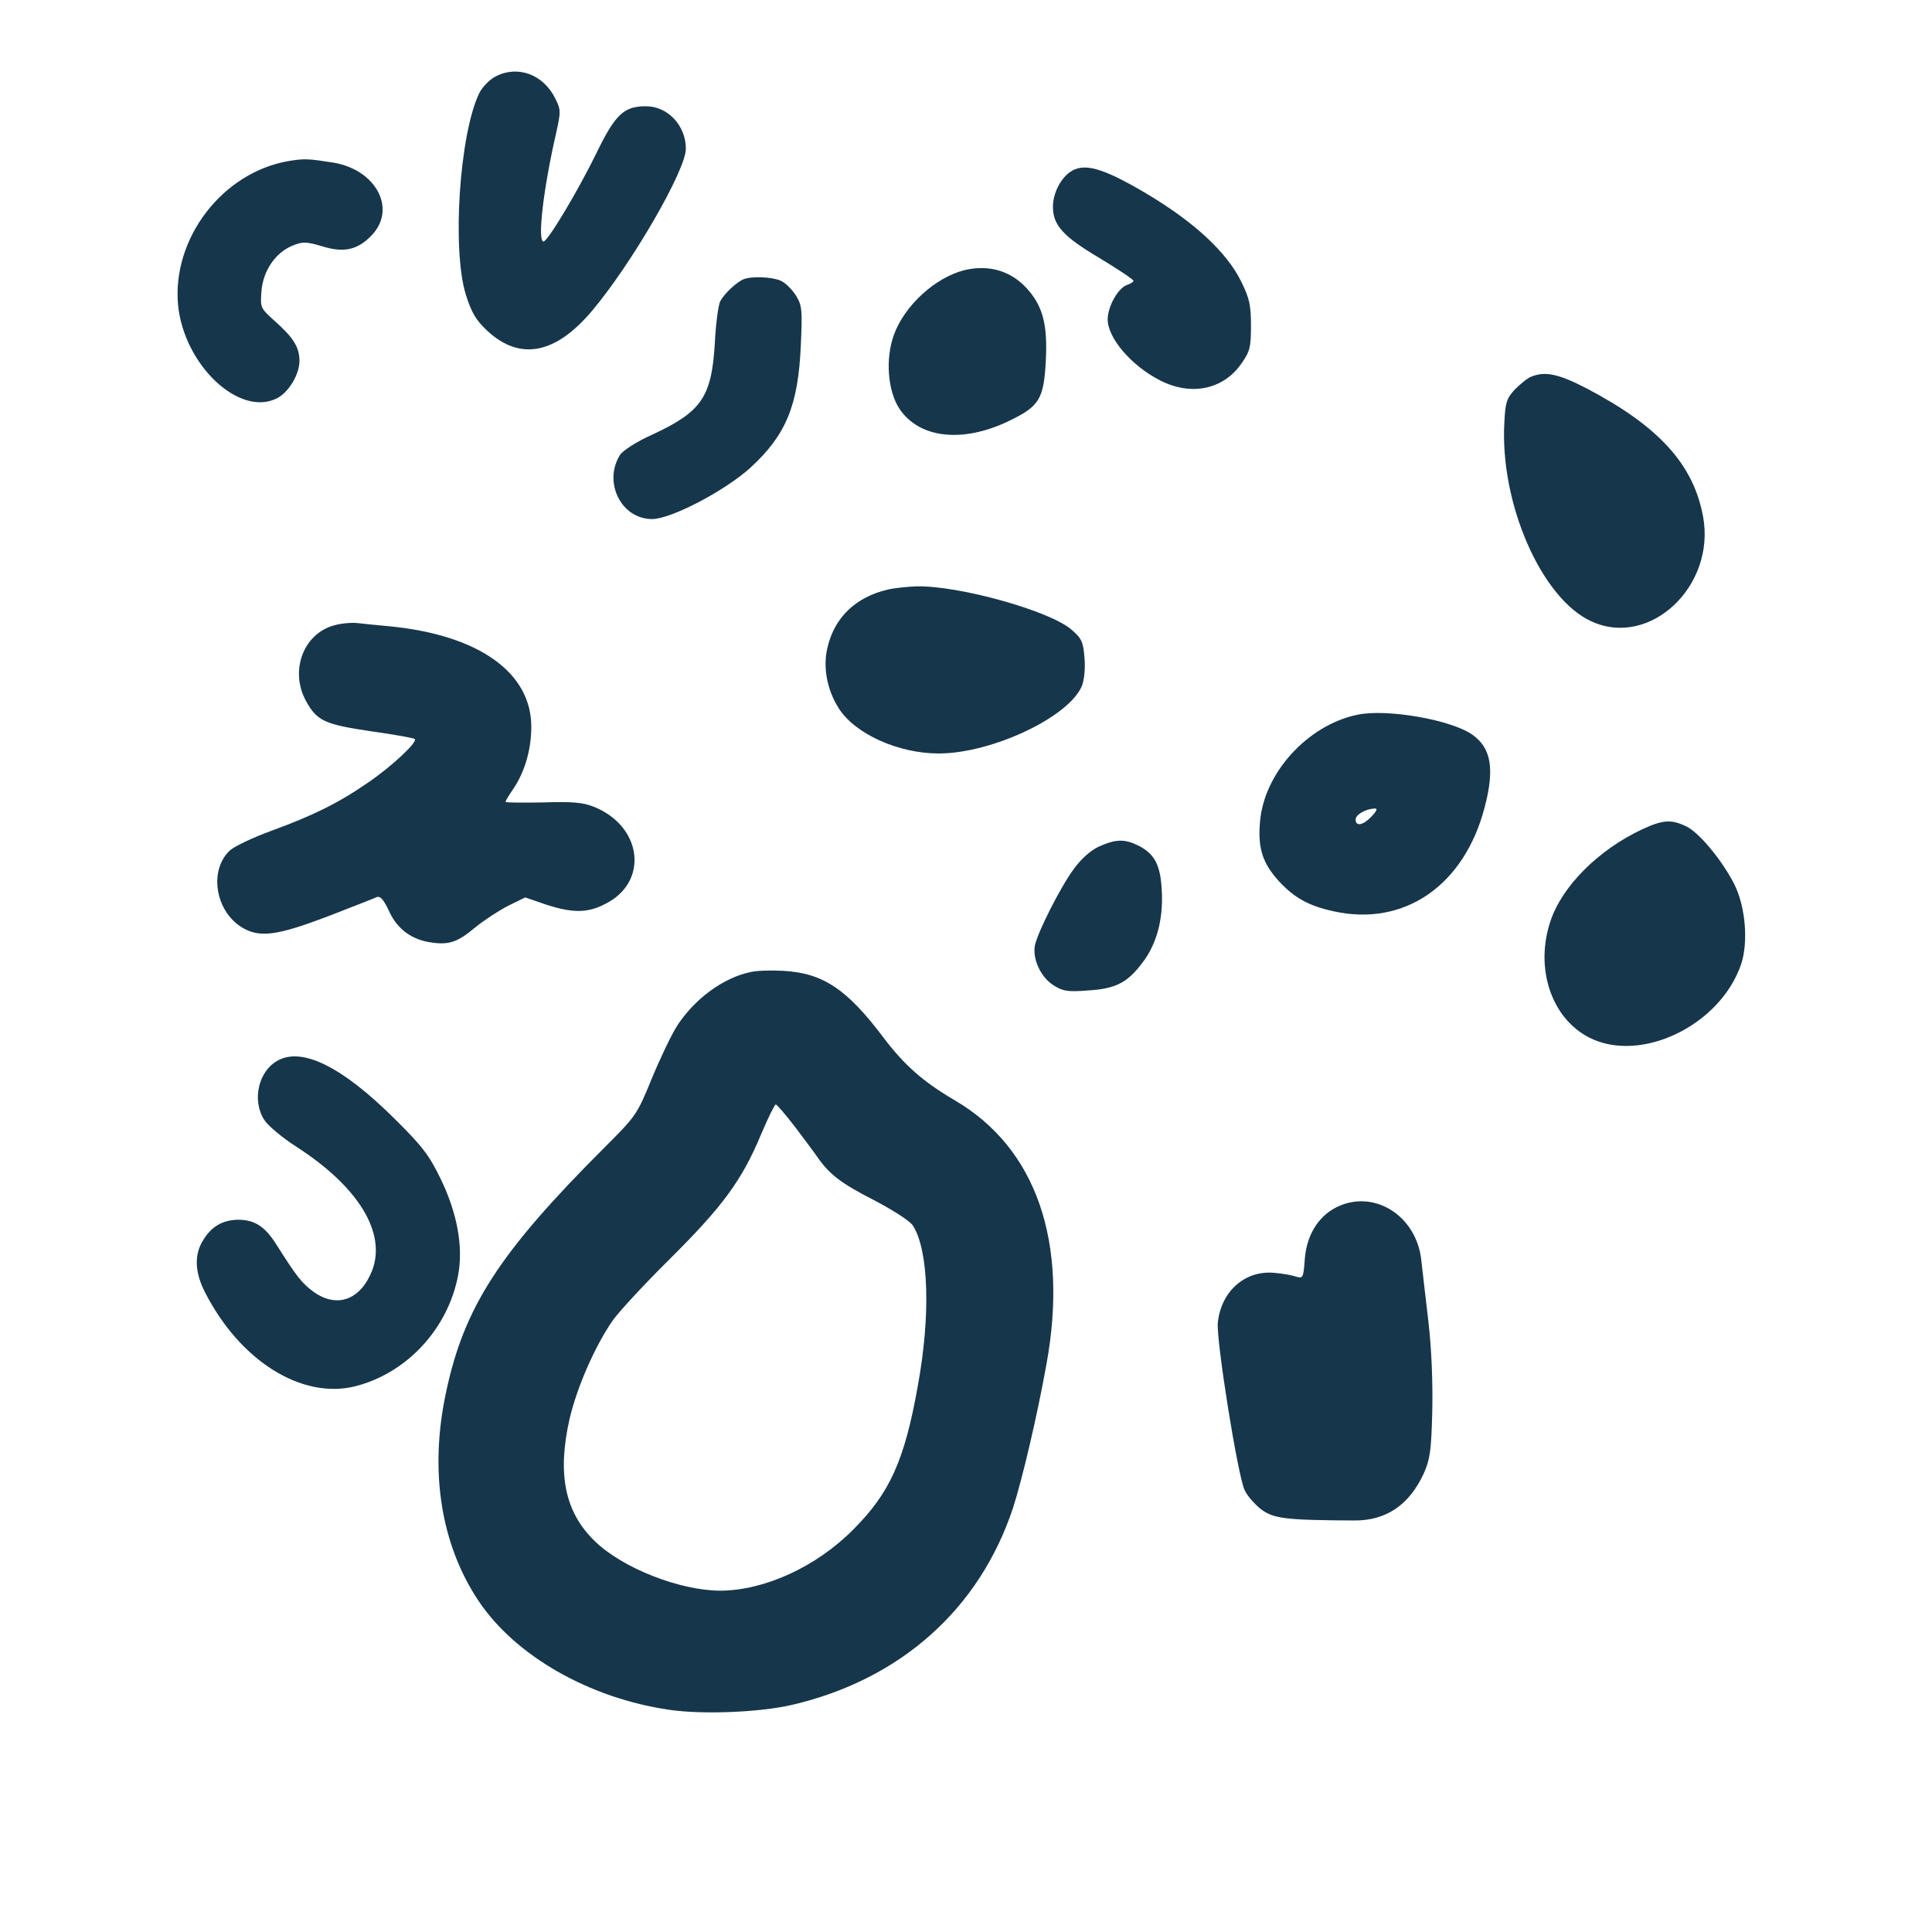 <?xml version="1.0" standalone="no"?>
<!DOCTYPE svg PUBLIC "-//W3C//DTD SVG 20010904//EN"
 "http://www.w3.org/TR/2001/REC-SVG-20010904/DTD/svg10.dtd">
<svg version="1.0" xmlns="http://www.w3.org/2000/svg"
 width="600pt" height="600pt" viewBox="0 0 600 600"
 preserveAspectRatio="xMidYMid meet">
<g transform="translate(0,600) scale(0.1,-0.1)"
fill="#16364b" stroke="none">
<path d="M1540 5763 c-20 -10 -42 -33 -52 -53 -61 -127 -85 -486 -41 -626 18
-57 32 -79 67 -112 101 -93 211 -72 324 62 122 144 292 437 292 504 0 72 -56
132 -124 132 -69 0 -95 -25 -154 -146 -56 -115 -151 -274 -164 -274 -20 0 0
167 39 336 15 68 15 73 -3 109 -37 74 -116 103 -184 68z"/>
<path d="M897 5500 c-206 -35 -363 -240 -344 -447 18 -186 190 -349 307 -290
36 18 70 74 70 116 0 43 -19 73 -79 126 -42 38 -43 40 -39 91 5 63 43 119 96
141 32 13 42 13 93 -2 67 -21 110 -11 153 34 79 82 14 204 -119 226 -76 12
-90 13 -138 5z"/>
<path d="M3322 5465 c-30 -22 -52 -67 -52 -107 0 -57 31 -92 144 -159 58 -35
106 -67 106 -71 0 -4 -9 -9 -20 -13 -27 -9 -60 -66 -60 -107 0 -58 74 -144
162 -189 97 -50 198 -29 254 53 26 37 29 50 29 117 0 64 -5 85 -30 136 -45 92
-147 186 -295 274 -137 81 -195 97 -238 66z"/>
<path d="M2995 5161 c-91 -23 -186 -110 -219 -201 -27 -75 -19 -174 17 -229
61 -92 195 -108 339 -39 96 46 110 68 116 191 5 104 -8 160 -51 212 -51 62
-122 85 -202 66z"/>
<path d="M2310 5133 c-21 -8 -60 -44 -73 -68 -6 -11 -14 -69 -17 -130 -10
-169 -41 -214 -197 -286 -45 -20 -88 -48 -97 -61 -54 -85 3 -200 99 -200 59 0
227 88 306 160 110 101 148 193 156 379 5 111 4 124 -15 155 -12 19 -33 40
-47 46 -27 12 -88 15 -115 5z"/>
<path d="M4755 4830 c-11 -4 -33 -22 -50 -39 -26 -28 -30 -41 -33 -101 -15
-252 115 -550 271 -620 181 -83 386 110 346 326 -30 162 -137 280 -362 398
-87 45 -129 54 -172 36z"/>
<path d="M2757 4169 c-99 -23 -165 -86 -187 -179 -15 -61 -2 -132 35 -190 50
-79 185 -140 310 -140 165 0 405 113 445 210 7 18 11 53 8 87 -4 50 -9 61 -41
88 -67 58 -349 137 -481 134 -28 -1 -68 -5 -89 -10z"/>
<path d="M1038 4058 c-97 -26 -140 -144 -86 -238 33 -59 58 -70 200 -91 72
-10 133 -21 136 -24 10 -9 -70 -84 -143 -134 -92 -64 -173 -104 -302 -151 -58
-21 -116 -49 -129 -61 -69 -65 -43 -198 46 -244 52 -27 107 -18 255 38 77 30
147 57 155 61 11 4 21 -7 38 -43 25 -56 71 -90 132 -98 55 -8 81 1 136 47 27
22 73 52 102 67 l53 26 64 -22 c83 -27 130 -27 185 2 136 68 115 242 -37 302
-33 13 -67 16 -157 13 -64 -1 -116 -1 -116 2 0 3 11 21 24 40 36 53 56 123 56
193 0 169 -164 285 -440 312 -36 3 -81 8 -100 10 -19 2 -52 -1 -72 -7z"/>
<path d="M4214 3780 c-155 -33 -289 -182 -301 -333 -7 -82 8 -128 60 -185 48
-51 91 -75 168 -92 220 -49 407 80 470 324 31 118 20 183 -38 224 -66 47 -268
82 -359 62z m46 -315 c-26 -28 -50 -33 -50 -10 0 15 31 33 59 34 10 1 7 -7 -9
-24z"/>
<path d="M5101 3425 c-137 -64 -250 -177 -286 -286 -49 -146 3 -301 120 -361
160 -82 407 37 472 227 23 68 14 178 -20 247 -37 74 -110 163 -151 182 -46 22
-72 20 -135 -9z"/>
<path d="M3413 3371 c-26 -12 -55 -38 -77 -68 -43 -58 -113 -197 -122 -239 -8
-42 18 -99 58 -124 28 -18 44 -21 106 -16 86 5 123 24 169 85 45 58 66 136 61
225 -4 80 -22 115 -75 141 -41 20 -69 19 -120 -4z"/>
<path d="M2330 2981 c-85 -18 -174 -84 -228 -168 -17 -27 -52 -100 -78 -163
-46 -113 -50 -117 -148 -215 -325 -325 -435 -494 -491 -760 -52 -243 -16 -470
100 -645 114 -172 345 -304 594 -340 103 -15 279 -8 379 15 338 78 584 298
688 612 29 90 76 290 104 447 69 380 -32 671 -285 819 -99 58 -156 109 -220
193 -114 152 -189 202 -312 209 -37 2 -84 1 -103 -4z m140 -482 c30 -40 61
-81 69 -93 37 -53 73 -81 173 -132 61 -32 113 -65 123 -80 49 -76 56 -278 15
-500 -41 -230 -87 -331 -200 -444 -115 -116 -275 -189 -412 -190 -126 0 -305
70 -391 154 -93 90 -117 209 -78 380 23 98 78 224 133 304 18 26 98 113 179
193 163 162 223 243 283 387 21 50 42 92 45 92 4 0 31 -32 61 -71z"/>
<path d="M862 2706 c-59 -32 -80 -122 -42 -183 11 -18 56 -56 103 -86 190
-123 277 -265 233 -382 -36 -92 -109 -119 -182 -67 -37 27 -53 48 -117 149
-35 55 -67 75 -118 75 -48 -1 -83 -21 -109 -65 -27 -44 -25 -98 6 -159 109
-215 302 -335 468 -293 160 41 288 179 319 346 16 88 -3 192 -55 299 -35 72
-56 100 -143 186 -162 161 -287 223 -363 180z"/>
<path d="M4147 2249 c-55 -29 -90 -88 -95 -161 -4 -56 -6 -59 -26 -53 -11 4
-42 10 -68 12 -91 9 -166 -57 -176 -155 -5 -55 61 -470 83 -519 7 -17 31 -44
51 -60 39 -29 74 -34 289 -35 99 -1 172 48 217 147 19 43 23 70 26 191 2 89
-2 194 -12 280 -9 77 -19 162 -22 190 -15 141 -151 224 -267 163z"/>
</g>
</svg>
